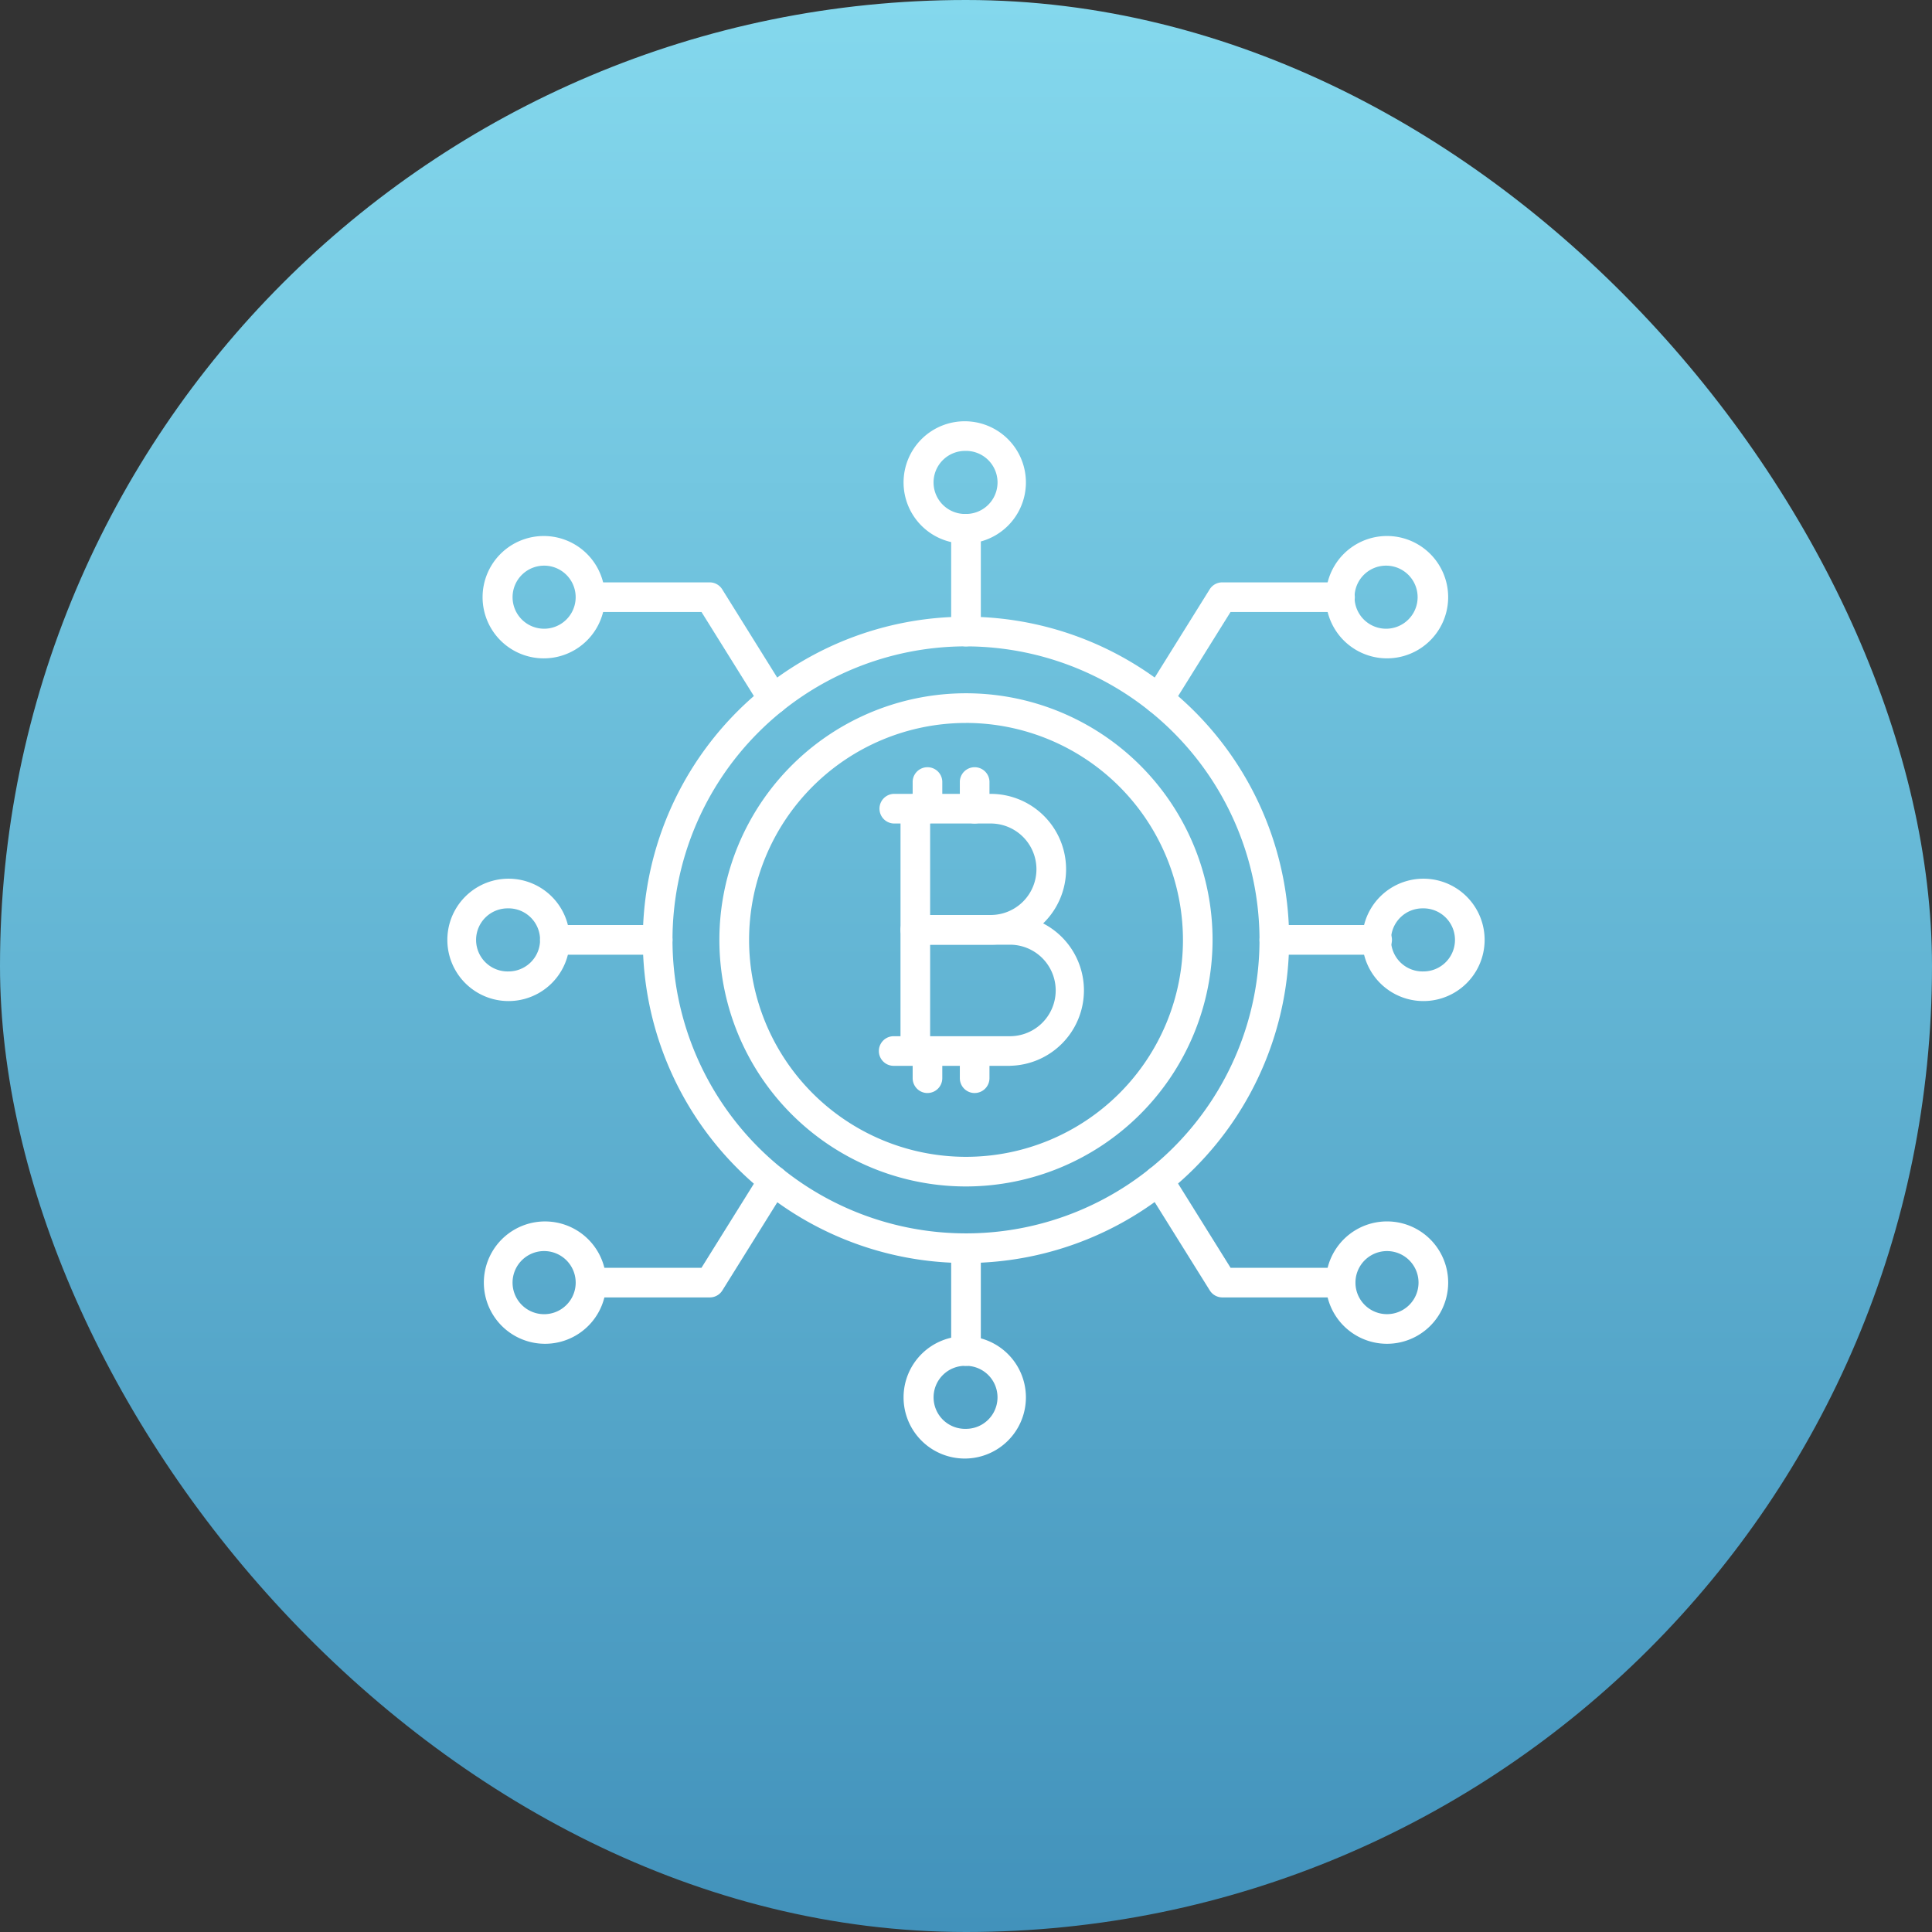 <svg width="74" height="74" fill="none" xmlns="http://www.w3.org/2000/svg"><rect width="100%" height="100%" fill="#333333" stroke="none"/><rect width="74" height="74" rx="37" fill="url(#a)"/><path d="M37 48.377A12.378 12.378 0 1 1 49.377 36 12.391 12.391 0 0 1 37 48.377Zm0-23.62A11.242 11.242 0 1 0 48.242 36 11.255 11.255 0 0 0 37 24.758Z" fill="#fff"/><path d="M37 45.444A9.445 9.445 0 1 1 46.444 36 9.455 9.455 0 0 1 37 45.444Zm0-17.753A8.309 8.309 0 1 0 45.31 36 8.319 8.319 0 0 0 37 27.69Z" fill="#fff"/><path d="M37.945 36.182H35.06a.567.567 0 0 1-.568-.568v-4.64a.567.567 0 0 1 .568-.567h2.886a2.887 2.887 0 1 1 0 5.775Zm-2.319-1.136h2.32a1.752 1.752 0 1 0 0-3.504h-2.32v3.505Z" fill="#fff"/><path d="M38.683 40.824h-3.624a.568.568 0 0 1-.568-.567v-4.643a.568.568 0 0 1 .568-.567h3.624a2.888 2.888 0 0 1 0 5.775v.002Zm-3.057-1.135h3.057a1.752 1.752 0 1 0 0-3.505h-3.057v3.505Zm-.567-8.147h-.829a.568.568 0 0 1 0-1.135h.829a.567.567 0 1 1 0 1.135Z" fill="#fff"/><path d="M35.524 31.542a.567.567 0 0 1-.567-.568V29.93a.568.568 0 0 1 1.135 0v1.044a.568.568 0 0 1-.568.568Zm1.808 0a.567.567 0 0 1-.568-.568V29.93a.568.568 0 0 1 1.135 0v1.044a.568.568 0 0 1-.567.568Zm-1.808 10.324a.568.568 0 0 1-.567-.568v-1.041a.568.568 0 0 1 1.135 0V41.3a.568.568 0 0 1-.568.565Zm1.808 0a.568.568 0 0 1-.568-.568v-1.041a.568.568 0 0 1 1.135 0V41.3a.568.568 0 0 1-.567.565Z" fill="#fff"/><path d="M35.059 40.824h-.829a.567.567 0 1 1 0-1.135h.829a.568.568 0 0 1 0 1.135ZM37 24.758a.567.567 0 0 1-.568-.568v-3.937a.568.568 0 1 1 1.136 0v3.937a.567.567 0 0 1-.568.568Z" fill="#fff"/><path d="M37 20.821a2.343 2.343 0 1 1 0-4.685 2.343 2.343 0 0 1 0 4.685Zm0-3.55a1.208 1.208 0 1 0 0 2.415 1.208 1.208 0 0 0 0-2.416Zm0 35.043a.568.568 0 0 1-.568-.567V47.81a.567.567 0 1 1 1.136 0v3.937a.567.567 0 0 1-.568.567Z" fill="#fff"/><path d="M37 55.865a2.343 2.343 0 1 1 0-4.685 2.343 2.343 0 0 1 0 4.685Zm0-3.55a1.207 1.207 0 1 0 0 2.413 1.207 1.207 0 0 0 0-2.414Zm15.747-15.747H48.81a.568.568 0 0 1 0-1.136h3.937a.568.568 0 0 1 0 1.136Z" fill="#fff"/><path d="M54.521 38.343a2.343 2.343 0 1 1 0-4.687 2.343 2.343 0 0 1 0 4.687Zm0-3.55a1.208 1.208 0 1 0 0 2.415 1.208 1.208 0 0 0 0-2.416ZM25.19 36.568h-3.937a.568.568 0 0 1 0-1.136h3.937a.568.568 0 0 1 0 1.136Z" fill="#fff"/><path d="M19.478 38.343a2.343 2.343 0 1 1 0-4.687 2.343 2.343 0 0 1 0 4.687Zm0-3.55a1.208 1.208 0 1 0 0 2.415 1.208 1.208 0 0 0 0-2.416Zm7.703 14.901H22.65a.568.568 0 0 1 0-1.135h4.218l2.27-3.641a.568.568 0 1 1 .966.6l-2.436 3.909a.567.567 0 0 1-.487.267Z" fill="#fff"/><path d="M20.875 51.47a2.343 2.343 0 1 1 .001-4.686 2.343 2.343 0 0 1 0 4.686Zm0-3.551a1.209 1.209 0 1 0 .002 2.417 1.209 1.209 0 0 0-.002-2.417Zm8.747-20.569a.568.568 0 0 1-.483-.268l-2.27-3.641h-4.22a.568.568 0 0 1 0-1.135h4.532a.567.567 0 0 1 .482.267l2.436 3.909a.568.568 0 0 1-.477.868Z" fill="#fff"/><path d="M20.875 25.216a2.343 2.343 0 1 1 .001-4.685 2.343 2.343 0 0 1 0 4.685Zm0-3.55a1.208 1.208 0 1 0 .001 2.415 1.208 1.208 0 0 0 0-2.415ZM51.35 49.694h-4.53a.568.568 0 0 1-.482-.267l-2.439-3.909a.568.568 0 1 1 .965-.6l2.27 3.641h4.22a.568.568 0 0 1 0 1.135h-.003Z" fill="#fff"/><path d="M53.125 51.47a2.343 2.343 0 1 1 0-4.687 2.343 2.343 0 0 1 0 4.687Zm0-3.551a1.208 1.208 0 1 0 0 2.416 1.208 1.208 0 0 0 0-2.416ZM44.379 27.35a.568.568 0 0 1-.482-.868l2.436-3.909a.568.568 0 0 1 .482-.267h4.534a.568.568 0 0 1 0 1.135h-4.217l-2.27 3.641a.568.568 0 0 1-.483.268Z" fill="#fff"/><path d="M53.125 25.216a2.343 2.343 0 1 1 0-4.686 2.343 2.343 0 0 1 0 4.686Zm0-3.55a1.208 1.208 0 1 0 0 2.415 1.208 1.208 0 0 0 0-2.415Z" fill="#fff"/><defs><linearGradient id="a" x1="37" y1="0" x2="37" y2="74" gradientUnits="userSpaceOnUse"><stop stop-color="#84D8ED"/><stop offset="1" stop-color="#4292BB"/></linearGradient></defs></svg>